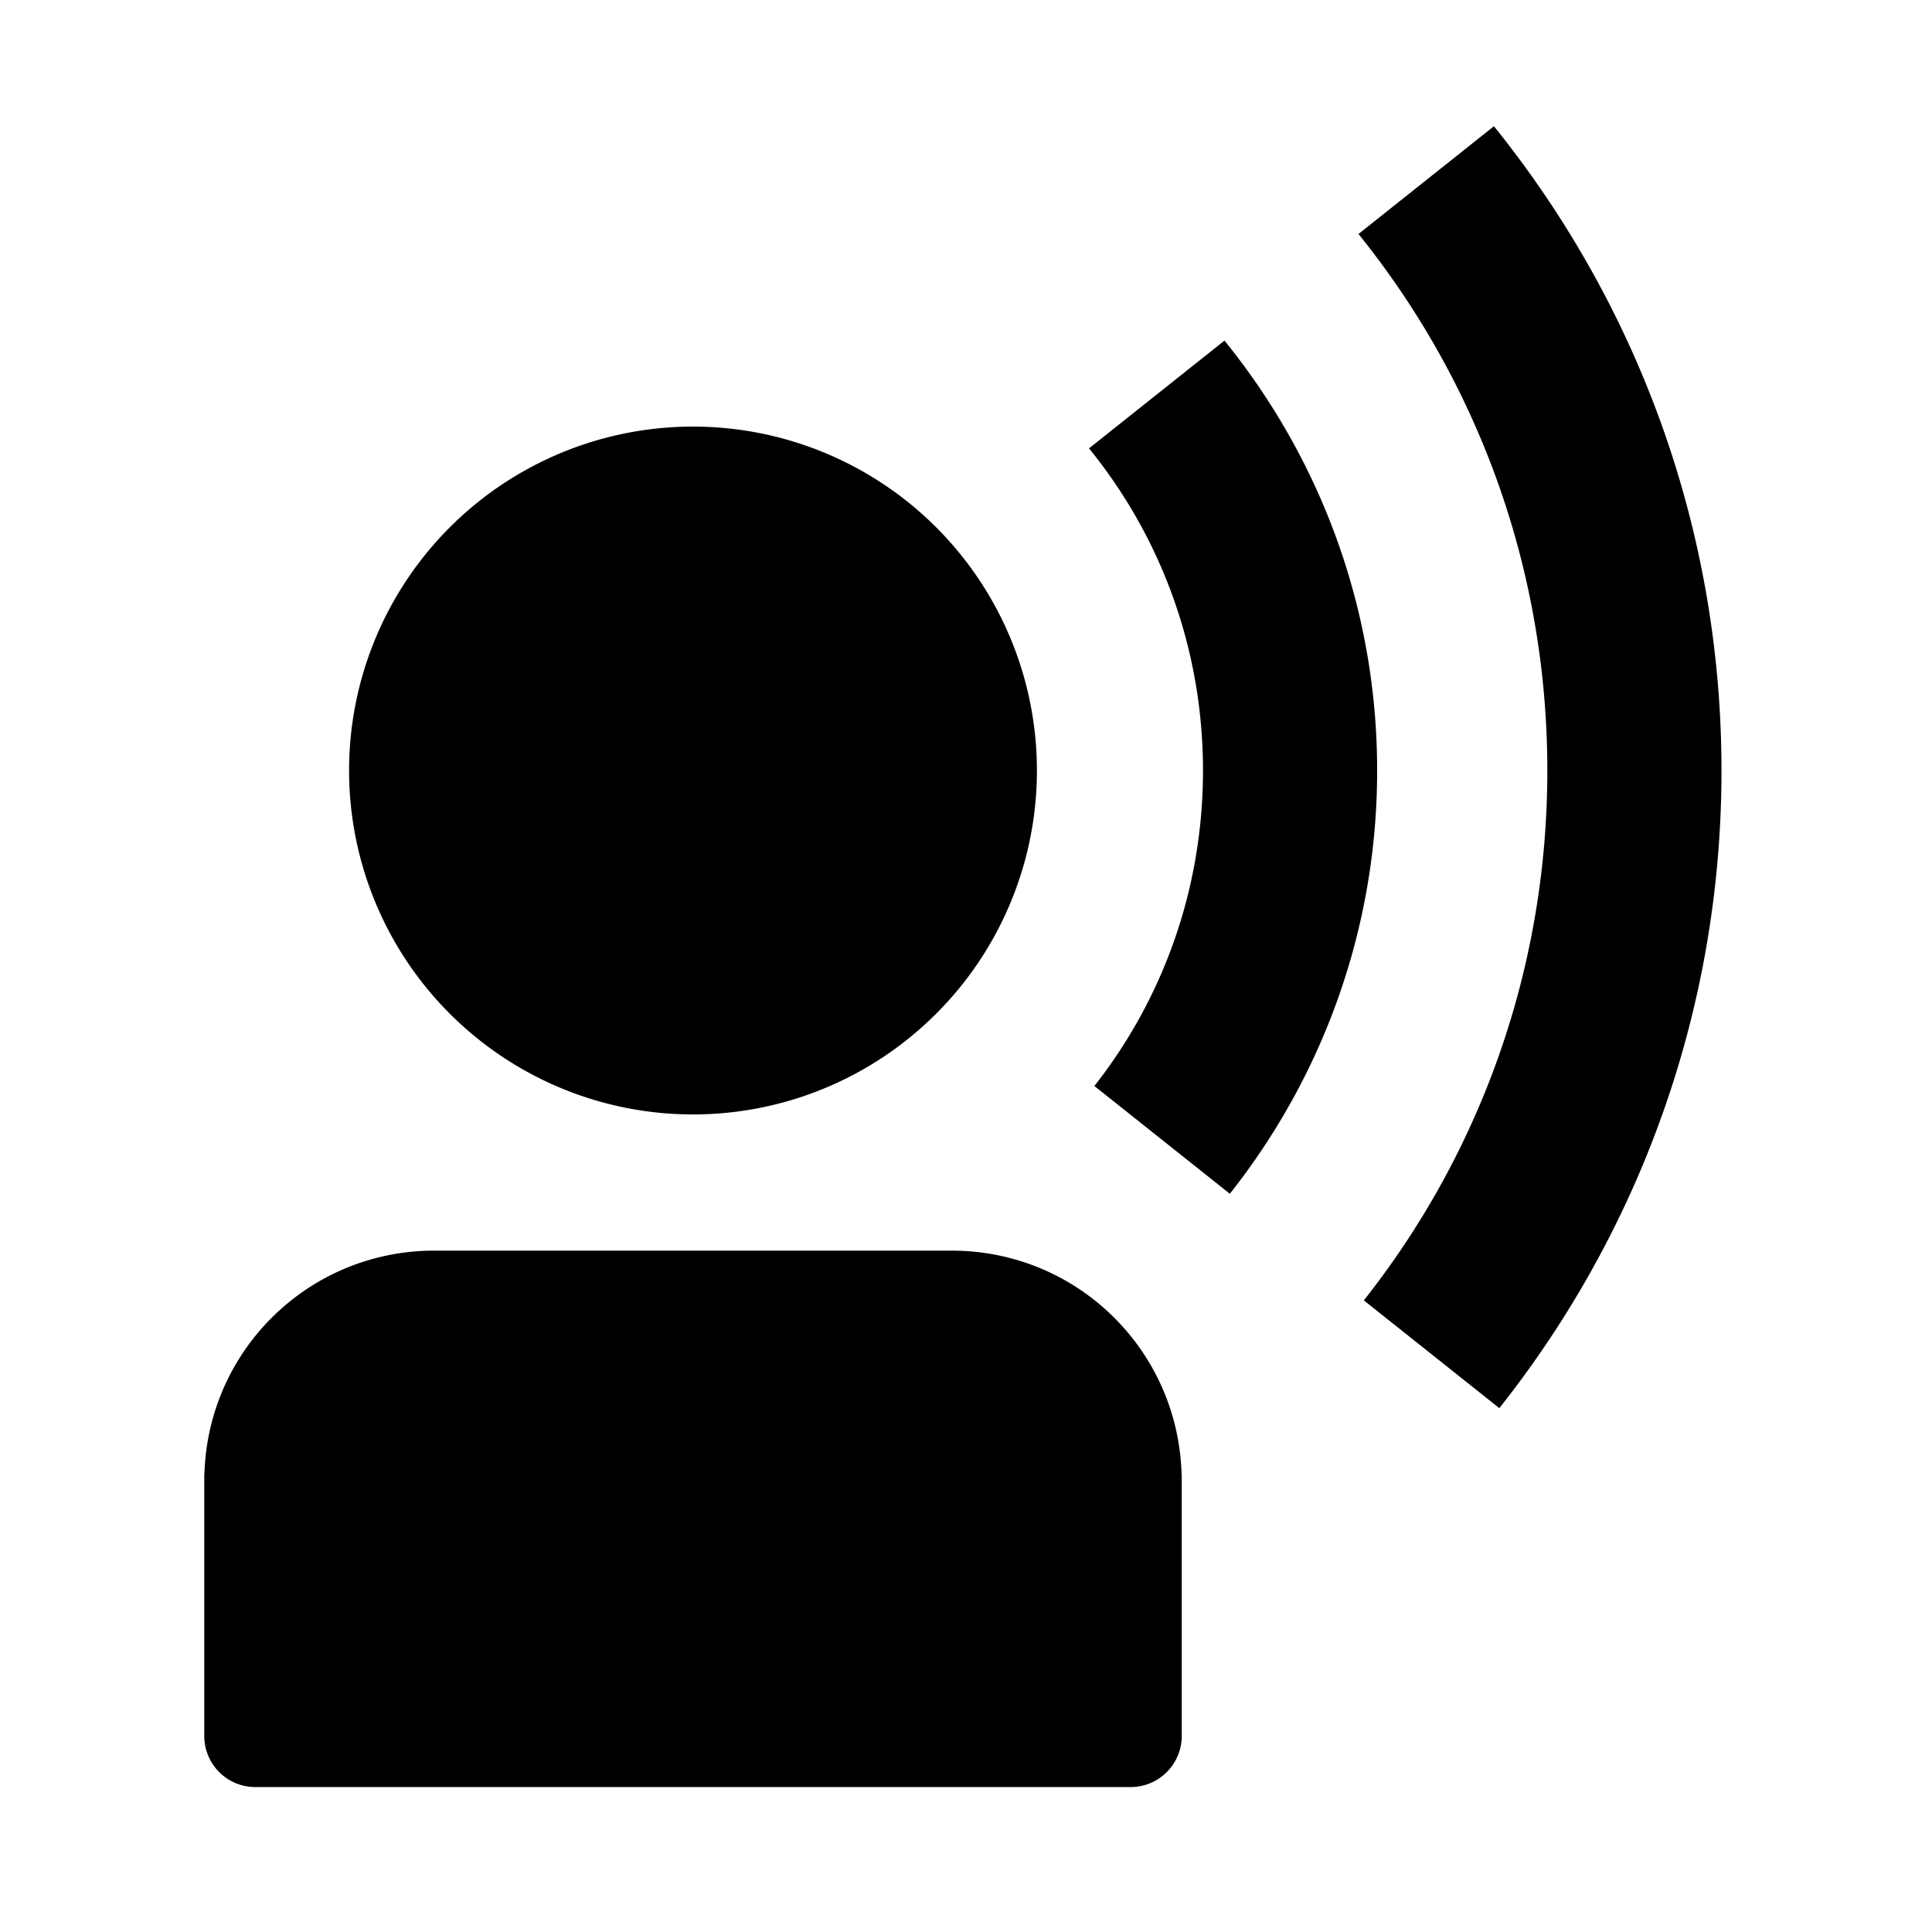 <?xml version="1.0" encoding="UTF-8" standalone="no"?>
<svg
   xmlns:dc="http://purl.org/dc/elements/1.1/"
   xmlns:cc="http://creativecommons.org/ns#"
   xmlns:rdf="http://www.w3.org/1999/02/22-rdf-syntax-ns#"
   xmlns:svg="http://www.w3.org/2000/svg"
   xmlns="http://www.w3.org/2000/svg"
   xmlns:sodipodi="http://sodipodi.sourceforge.net/DTD/sodipodi-0.dtd"
   xmlns:inkscape="http://www.inkscape.org/namespaces/inkscape"
   width="100mm"
   height="100mm"
   viewBox="0 0 100 100"
   version="1.1"
   id="svg8"
   inkscape:version="1.0.2 (e86c8708, 2021-01-15)"
   sodipodi:docname="speech.svg">
  <defs
     id="defs2" />
  <sodipodi:namedview
     id="base"
     pagecolor="#ffffff"
     bordercolor="#666666"
     borderopacity="1.0"
     inkscape:pageopacity="0.0"
     inkscape:pageshadow="2"
     inkscape:zoom="0.35"
     inkscape:cx="90.266442"
     inkscape:cy="330.78904"
     inkscape:document-units="mm"
     inkscape:current-layer="layer1"
     inkscape:document-rotation="0"
     showgrid="false"
     fit-margin-top="0"
     fit-margin-left="0"
     fit-margin-right="0"
     fit-margin-bottom="0"
     showguides="true"
     inkscape:guide-bbox="true"
     inkscape:window-width="1371"
     inkscape:window-height="755"
     inkscape:window-x="0"
     inkscape:window-y="23"
     inkscape:window-maximized="0">
    <sodipodi:guide
       position="55.592,49.753"
       orientation="0,-1"
       id="guide839" />
    <sodipodi:guide
       position="49.979,41.735"
       orientation="1,0"
       id="guide841" />
    <sodipodi:guide
       position="49.979,68.729"
       orientation="0,-1"
       id="guide863" />
    <sodipodi:guide
       position="33.141,56.435"
       orientation="1,0"
       id="guide865" />
  </sodipodi:namedview>
  <g
     inkscape:label="Layer 1"
     inkscape:groupmode="layer"
     id="layer1"
     transform="translate(-6.048,-20.411)">
    <path
       id="rect849"
       style="opacity:1;fill:#000000;stroke-width:0.47"
       d="M 291.795 24.654 L 265.338 45.703 C 288.419 74.322 302.225 110.755 302.225 150.5 C 302.225 189.642 288.838 225.574 266.387 253.99 L 292.848 275.039 C 320.001 240.778 336.24 197.497 336.24 150.5 C 336.24 102.902 319.577 59.119 291.795 24.654 z M 239.164 66.527 L 212.705 87.576 C 226.634 104.704 234.967 126.585 234.967 150.5 C 234.967 173.811 227.054 195.191 213.754 212.117 L 240.213 233.168 C 258.216 210.397 268.984 181.667 268.984 150.5 C 268.984 118.735 257.794 89.502 239.164 66.527 z M 135.285 83.322 A 67.175 67.175 0 0 0 68.182 150.496 A 67.175 67.175 0 0 0 135.355 217.672 A 67.175 67.175 0 0 0 202.531 150.496 A 67.175 67.175 0 0 0 135.355 83.322 A 67.175 67.175 0 0 0 135.285 83.322 z M 84.848 244.273 C 60.417 244.273 40.672 263.573 39.932 287.818 L 39.896 287.818 L 39.896 289.227 L 39.896 339.055 C 39.896 344.591 44.354 349.049 49.891 349.049 L 220.822 349.049 C 226.359 349.049 230.816 344.591 230.816 339.055 L 230.814 289.227 L 230.814 287.818 L 230.779 287.818 C 230.039 263.573 210.294 244.273 185.863 244.273 L 84.848 244.273 z "
       transform="matrix(0.265,0,0,0.265,6.048,20.411)" />
  </g>
</svg>
